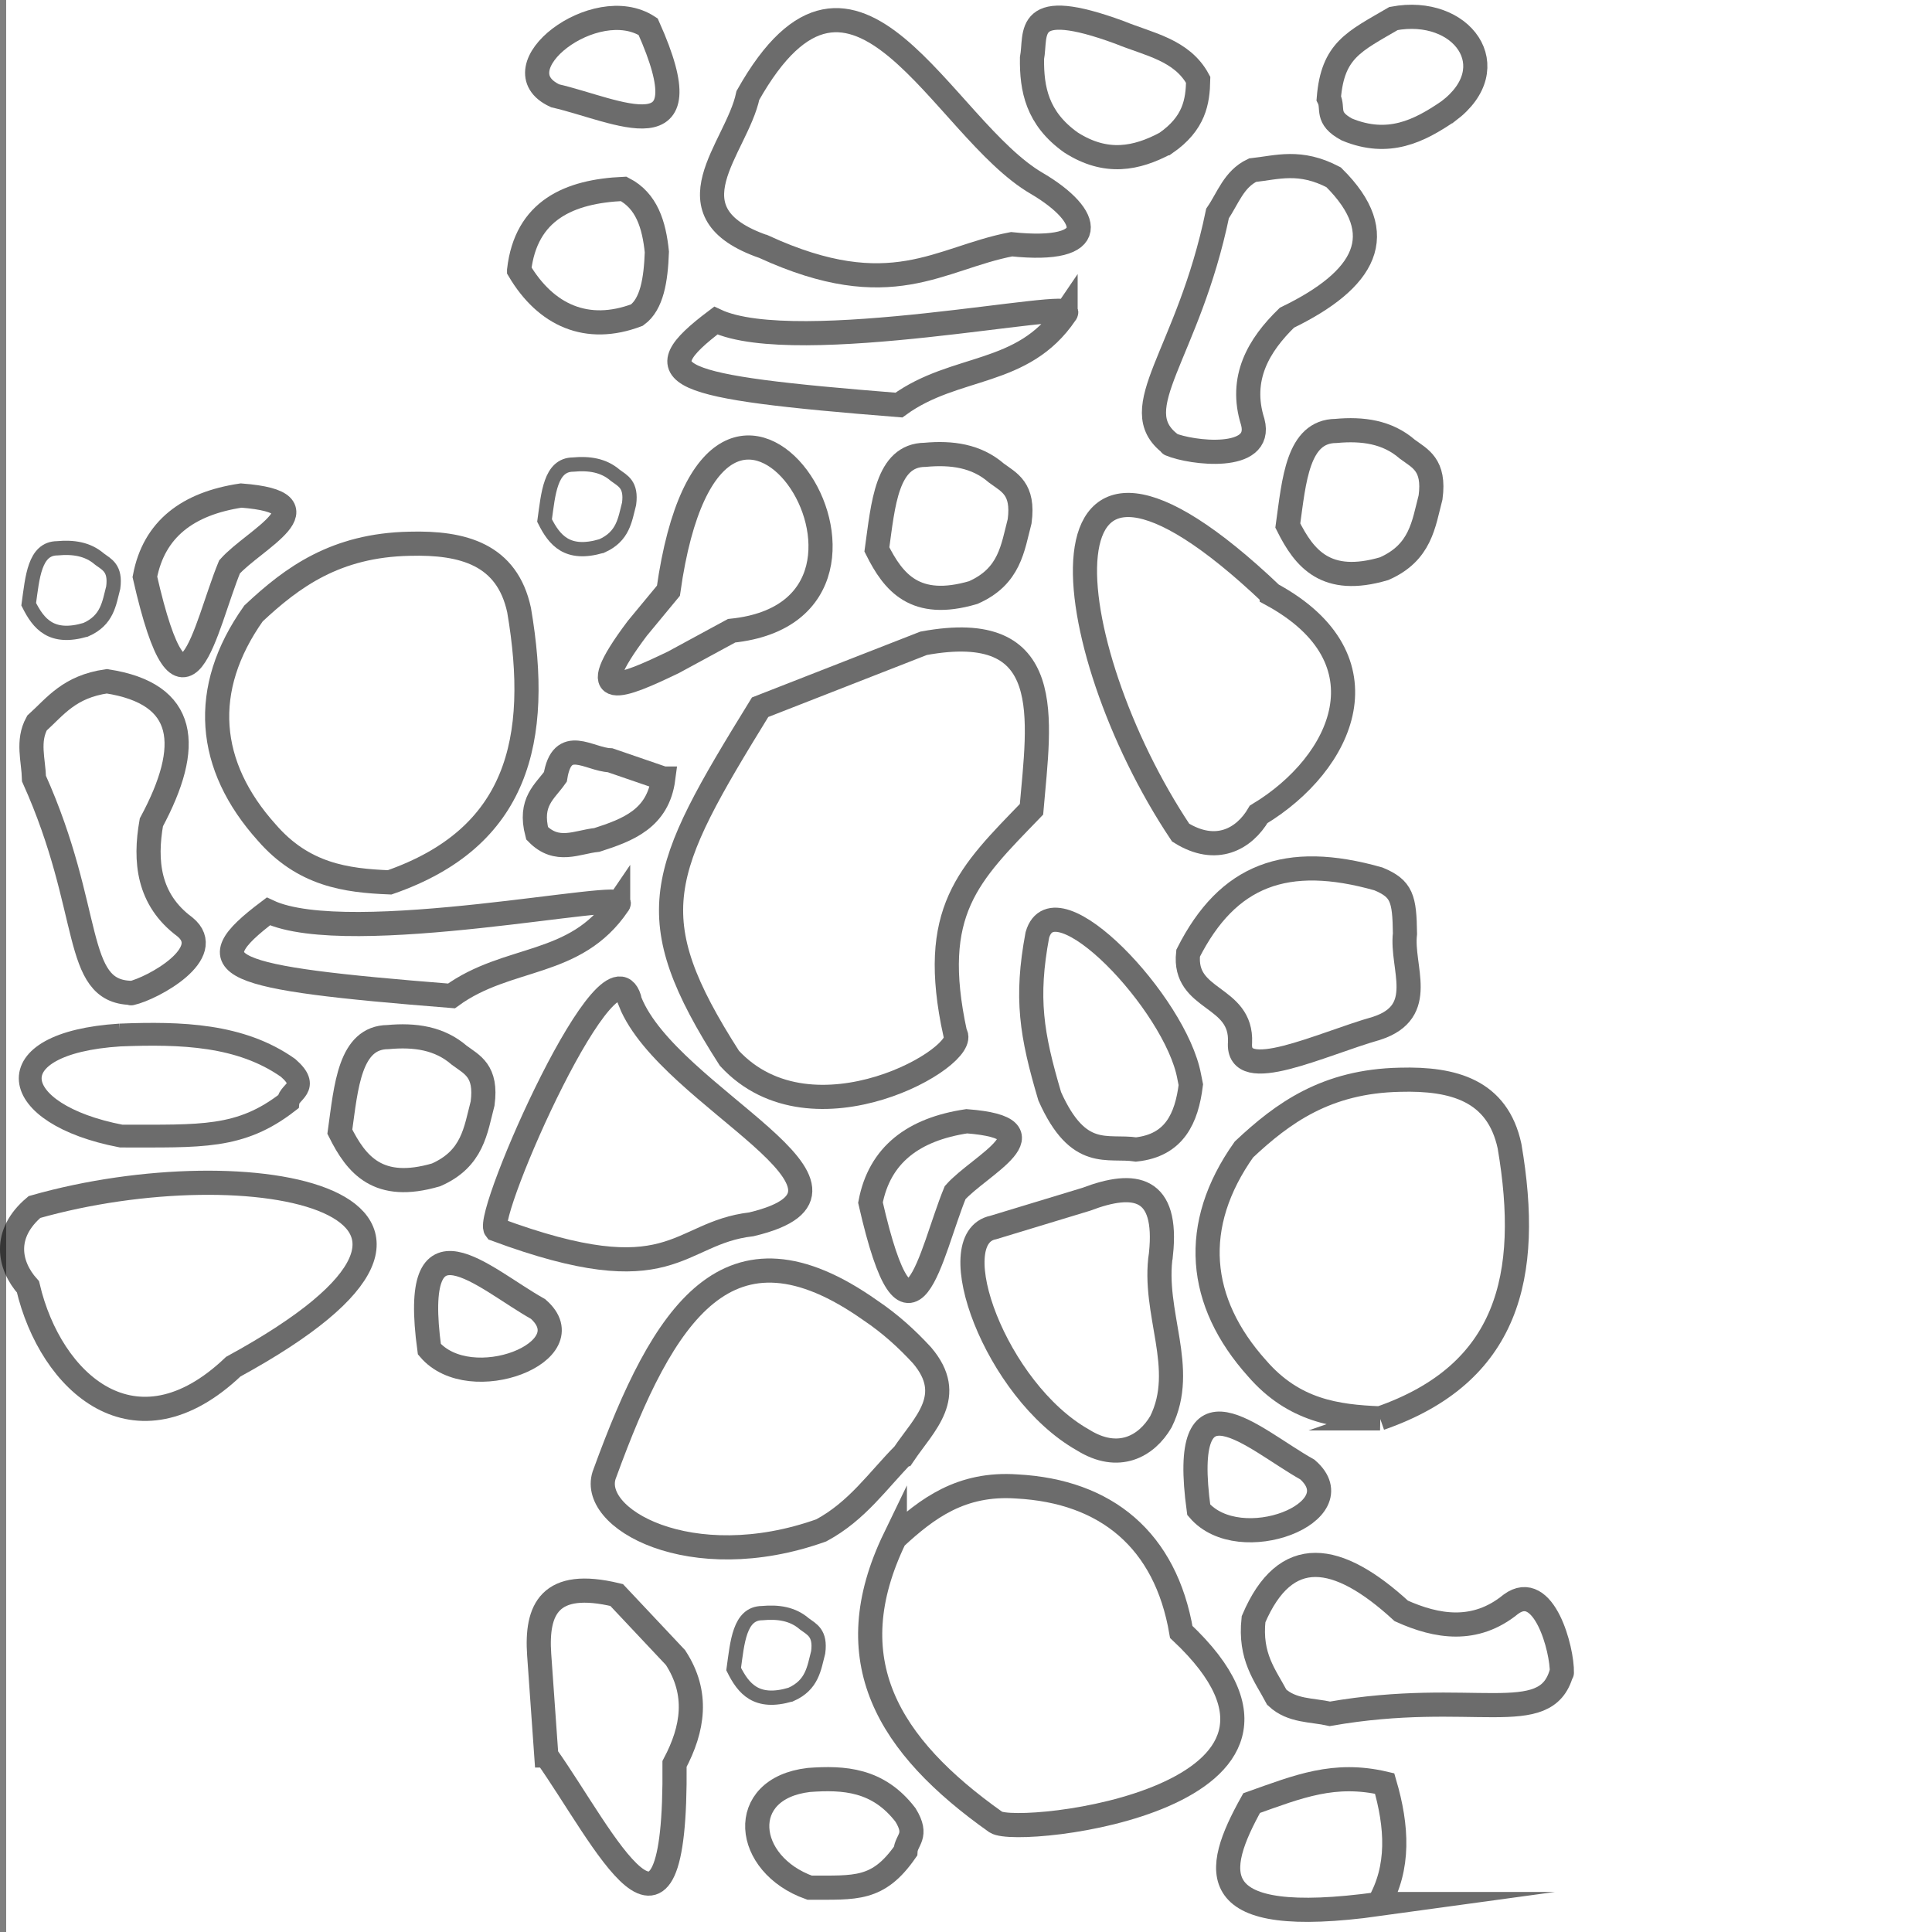 <?xml version="1.0" encoding="UTF-8" standalone="no"?>
<!-- Created with Inkscape (http://www.inkscape.org/) -->

<svg
   width="72"
   height="72"
   viewBox="0 0 72 72"
   version="1.1"
   id="svg1"
   inkscape:version="1.3.2 (091e20e, 2023-11-25, custom)"
   sodipodi:docname="SpecialPath3.svg"
   xmlns:inkscape="http://www.inkscape.org/namespaces/inkscape"
   xmlns:sodipodi="http://sodipodi.sourceforge.net/DTD/sodipodi-0.dtd"
   xmlns="http://www.w3.org/2000/svg"
   xmlns:svg="http://www.w3.org/2000/svg">
  <rect x="0" y="0" width="72" height="72" fill="#808080" stroke="none"/>
  <sodipodi:namedview
     id="namedview1"
     pagecolor="#ffffff"
     bordercolor="#000000"
     borderopacity="0.25"
     inkscape:showpageshadow="2"
     inkscape:pageopacity="0.0"
     inkscape:pagecheckerboard="0"
     inkscape:deskcolor="#d1d1d1"
     inkscape:document-units="px"
     showguides="true"
     inkscape:zoom="8.4561559"
     inkscape:cx="36.186655"
     inkscape:cy="33.9989"
     inkscape:window-width="1920"
     inkscape:window-height="1017"
     inkscape:window-x="-8"
     inkscape:window-y="-8"
     inkscape:window-maximized="1"
     inkscape:current-layer="layer1">
    <sodipodi:guide
       position="20.027,81.867"
       orientation="1,0"
       id="guide1"
       inkscape:locked="false" />
    <sodipodi:guide
       position="51.97,76.641"
       orientation="1,0"
       id="guide2"
       inkscape:locked="false" />
    <sodipodi:guide
       position="-15.196,51.955"
       orientation="0,-1"
       id="guide3"
       inkscape:locked="false" />
    <sodipodi:guide
       position="-5.77,19.988"
       orientation="0,-1"
       id="guide4"
       inkscape:locked="false" />
  </sodipodi:namedview>
  <defs
     id="defs1" />
  <g
     inkscape:label="Layer 1"
     inkscape:groupmode="layer"
     id="layer1"
     transform="rotate(180,36.115,36)">
    <g
       inkscape:groupmode="layer"
       id="layer2"
       inkscape:label="Layer 2"
       transform="translate(12.386,-12.283)">
      <rect
         style="display:inline;fill:#ffffff;fill-opacity:1;stroke:none;stroke-width:2;stroke-linecap:square;stroke-dasharray:none"
         id="rect2"
         width="72"
         height="72"
         x="-12.386"
         y="12.283" />
      <path
         style="fill:none;fill-rule:evenodd;stroke:#000000;stroke-width:0.9;stroke-linecap:square;stroke-miterlimit:26.8;stroke-opacity:0.578"
         d="m 8.413,31.425 c 1.631,0.065 3.211,0.282 4.578,1.856 2.232,2.483 2.502,5.335 0.495,8.165 -1.447,1.357 -3.065,2.543 -5.815,2.598 C 5.667,44.099 4.035,43.645 3.588,41.57 2.758,36.705 3.643,33.084 8.413,31.425 Z"
         id="path1"
         sodipodi:nodetypes="cccccc" />
      <path
         style="fill:none;fill-rule:evenodd;stroke:#000000;stroke-width:0.9;stroke-linecap:square;stroke-miterlimit:26.8;stroke-opacity:0.578"
         d="m 45.324,51.4 c 1.631,0.065 3.211,0.282 4.578,1.856 2.232,2.483 2.502,5.335 0.495,8.165 -1.447,1.357 -3.065,2.543 -5.815,2.598 -2.004,0.055 -3.636,-0.399 -4.083,-2.474 -0.83,-4.864 0.055,-8.486 4.825,-10.145 z"
         id="path1-55"
         sodipodi:nodetypes="cccccc" />
      <path
         style="fill:none;fill-rule:evenodd;stroke:#000000;stroke-width:0.9;stroke-linecap:square;stroke-miterlimit:26.8;stroke-opacity:0.578"
         d="m 26.496,26.96 c -1.199,1.108 -2.469,2.072 -4.548,1.927 -3.334,-0.177 -5.543,-2.001 -6.126,-5.421 -6.608,-6.21 6.043,-7.647 6.908,-7.089 4.027,2.851 5.964,6.037 3.766,10.584 z"
         id="path1-5"
         sodipodi:nodetypes="ccccc" />
      <path
         style="fill:none;fill-rule:evenodd;stroke:#000000;stroke-width:0.9;stroke-linecap:round;stroke-miterlimit:26.8;stroke-dasharray:none;stroke-opacity:0.578"
         d="m 16.405,78.945 c 1.077,-0.571 2.21,-0.814 3.526,0.027 1.27,0.902 1.467,2.002 1.454,3.14 -0.175,0.917 0.349,2.29 -3.269,0.961 -1.077,-0.442 -2.322,-0.644 -2.925,-1.765 0.017,-0.814 0.14,-1.62 1.214,-2.363 z"
         id="path3-2"
         sodipodi:nodetypes="cccccc" />
      <path
         style="fill:none;fill-rule:evenodd;stroke:#000000;stroke-width:0.9;stroke-linecap:round;stroke-miterlimit:26.8;stroke-dasharray:none;stroke-opacity:0.578"
         d="m 11.12,29.516 c 2.06,1.156 4.781,3.856 4.051,-1.497 -1.528,-1.788 -5.862,-0.084 -4.051,1.497 z"
         id="path6"
         sodipodi:nodetypes="ccc" />
      <path
         style="fill:none;fill-rule:evenodd;stroke:#000000;stroke-width:0.9;stroke-linecap:round;stroke-miterlimit:26.8;stroke-dasharray:none;stroke-opacity:0.578"
         d="m 39.792,35.5 c 2.06,1.156 4.781,3.856 4.051,-1.497 -1.528,-1.788 -5.862,-0.084 -4.051,1.497 z"
         id="path6-3"
         sodipodi:nodetypes="ccc" />
      <path
         style="fill:none;fill-rule:evenodd;stroke:#000000;stroke-width:0.9;stroke-linecap:round;stroke-miterlimit:26.8;stroke-dasharray:none;stroke-opacity:0.578"
         d="m 39.156,80.713 c -2.302,-0.53 -5.673,-2.355 -3.466,2.576 1.97,1.285 5.649,-1.568 3.466,-2.576 z"
         id="path6-5"
         sodipodi:nodetypes="ccc" />
      <path
         style="fill:none;fill-rule:evenodd;stroke:#000000;stroke-width:0.9;stroke-linecap:round;stroke-miterlimit:26.8;stroke-dasharray:none;stroke-opacity:0.578"
         d="m 1.638,21.945 c -0.023,0.839 0.662,3.467 1.902,2.552 C 4.865,23.414 6.291,23.649 7.622,24.249 10.007,26.438 11.938,26.734 13.128,23.94 13.279,22.531 12.697,21.855 12.262,21.032 11.698,20.506 10.958,20.566 10.282,20.414 4.956,21.344 2.246,19.835 1.653,21.945"
         id="path8"
         sodipodi:nodetypes="ccccccc" />
      <path
         style="fill:none;fill-rule:evenodd;stroke:#000000;stroke-width:0.9;stroke-linecap:round;stroke-miterlimit:26.8;stroke-dasharray:none;stroke-opacity:0.578"
         d="m 54.956,47.267 c -0.819,0.185 -3.196,1.499 -2.002,2.474 1.376,1.017 1.502,2.457 1.249,3.895 -1.532,2.852 -1.341,4.796 1.661,5.258 1.403,-0.202 1.913,-0.933 2.603,-1.558 0.37,-0.676 0.129,-1.378 0.11,-2.071 -2.218,-4.931 -1.426,-7.93 -3.617,-7.983"
         id="path8-1"
         sodipodi:nodetypes="ccccccc" />
      <path
         style="fill:none;fill-rule:evenodd;stroke:#000000;stroke-width:0.9;stroke-linecap:round;stroke-miterlimit:26.8;stroke-dasharray:none;stroke-opacity:0.578"
         d="m 16.23,67.727 c -0.772,-0.33 -3.468,-0.661 -3.073,0.829 0.518,1.631 -0.225,2.87 -1.273,3.887 -2.913,1.411 -3.899,3.097 -1.74,5.233 1.254,0.659 2.097,0.366 3.022,0.265 0.697,-0.331 0.913,-1.041 1.304,-1.613 1.096,-5.295 3.497,-7.259 1.754,-8.587"
         id="path8-7"
         sodipodi:nodetypes="ccccccc" />
      <path
         style="fill:none;fill-rule:evenodd;stroke:#000000;stroke-width:0.9;stroke-linecap:round;stroke-miterlimit:26.8;stroke-dasharray:none;stroke-opacity:0.578"
         d="m 16.578,37.549 c -0.262,2.499 0.955,2.737 2.784,2.041 l 3.464,-1.052 c 1.985,-0.397 -0.086,-6.082 -3.34,-7.918 -1.32,-0.825 -2.367,-0.243 -2.907,0.68 -0.992,2.003 0.334,4.053 0,6.248 z"
         id="path9"
         sodipodi:nodetypes="cccccc" />
      <path
         style="fill:none;fill-rule:evenodd;stroke:#000000;stroke-width:0.9;stroke-linecap:round;stroke-miterlimit:26.8;stroke-dasharray:none;stroke-opacity:0.578"
         d="m 51.151,33.351 c -11.263,6.147 -0.644,8.242 7.408,5.95 1.19,-1.003 0.957,-2.179 0.243,-2.976 -0.845,-3.59 -4.001,-6.446 -7.651,-2.974 z"
         id="path9-8"
         sodipodi:nodetypes="cccc" />
      <path
         style="fill:none;fill-rule:evenodd;stroke:#000000;stroke-width:0.9;stroke-linecap:round;stroke-miterlimit:26.8;stroke-dasharray:none;stroke-opacity:0.578"
         d="m 12.451,62.129 c 9.302,8.838 8.043,-1.912 3.394,-8.875 -1.32,-0.825 -2.367,-0.243 -2.907,0.68 -3.158,1.905 -4.91,5.784 -0.487,8.195 z"
         id="path9-8-6"
         sodipodi:nodetypes="cccc" />
      <path
         style="fill:none;fill-rule:evenodd;stroke:#000000;stroke-width:0.9;stroke-linecap:round;stroke-miterlimit:26.8;stroke-dasharray:none;stroke-opacity:0.578"
         d="m 40.499,74.213 c -0.255,2.237 -1.866,2.941 -3.897,3.031 -0.857,-0.442 -1.133,-1.33 -1.237,-2.351 0.037,-1.04 0.184,-1.947 0.742,-2.351 1.856,-0.702 3.393,-0.017 4.392,1.67 z"
         id="path10-0"
         sodipodi:nodetypes="ccccc" />
      <path
         style="fill:none;fill-rule:evenodd;stroke:#000000;stroke-width:0.9;stroke-linecap:round;stroke-miterlimit:26.8;stroke-dasharray:none;stroke-opacity:0.578"
         d="m 8.537,45.962 c -1.913,0.625 -0.903,2.264 -1.052,3.526 0.018,1.314 0.113,1.676 0.99,2.041 3.434,0.973 5.614,0.152 7.091,-2.768 0.198,-1.806 -2.016,-1.542 -1.934,-3.33 0.122,-1.606 -3.024,-0.054 -5.094,0.531 z"
         id="path11"
         sodipodi:nodetypes="cccccc" />
      <path
         style="fill:none;fill-rule:evenodd;stroke:#000000;stroke-width:0.9;stroke-linecap:round;stroke-miterlimit:26.8;stroke-dasharray:none;stroke-opacity:0.578"
         d="m 15.465,43.858 c 0.158,-1.255 0.609,-2.258 2.041,-2.413 1.072,0.162 2.144,-0.422 3.217,1.98 0.684,2.31 0.901,3.663 0.462,6.014 -0.637,2.212 -5.161,-2.566 -5.658,-5.272 z"
         id="path12"
         sodipodi:nodetypes="cccccc" />
      <path
         style="fill:none;fill-rule:evenodd;stroke:#000000;stroke-width:0.9;stroke-linecap:round;stroke-miterlimit:26.8;stroke-dasharray:none;stroke-opacity:0.578"
         d="m 23.816,42.497 c 1.988,-0.298 3.249,-1.249 3.588,-3.031 -1.464,-6.42 -2.236,-1.862 -3.155,0.371 -0.901,1.019 -3.846,2.397 -0.433,2.66 z"
         id="path13"
         sodipodi:nodetypes="cccc" />
      <path
         style="fill:none;fill-rule:evenodd;stroke:#000000;stroke-width:0.9;stroke-linecap:round;stroke-miterlimit:26.8;stroke-dasharray:none;stroke-opacity:0.578"
         d="m 50.857,65.816 c 1.988,-0.298 3.249,-1.249 3.588,-3.031 -1.464,-6.42 -2.236,-1.862 -3.155,0.371 -0.901,1.019 -3.846,2.397 -0.433,2.66 z"
         id="path13-6"
         sodipodi:nodetypes="cccc" />
      <path
         style="fill:none;fill-rule:evenodd;stroke:#000000;stroke-width:0.9;stroke-linecap:round;stroke-miterlimit:26.8;stroke-dasharray:none;stroke-opacity:0.578"
         d="m 26.162,30.091 c 0.972,-0.985 1.735,-2.12 3.077,-2.841 4.856,-1.733 8.753,0.463 8.062,2.134 -2.172,5.954 -4.58,9.823 -9.898,6.062 -0.735,-0.493 -1.357,-1.061 -1.918,-1.67 -1.292,-1.515 -0.086,-2.558 0.676,-3.685 z"
         id="path14"
         sodipodi:nodetypes="cccccc" />
      <path
         style="fill:none;fill-rule:evenodd;stroke:#000000;stroke-width:0.9;stroke-linecap:round;stroke-miterlimit:26.8;stroke-dasharray:none;stroke-opacity:0.578"
         d="m 29.703,17.949 c 2.715,-0.321 2.412,-3.146 -0.027,-4.013 -1.712,0.004 -2.554,-0.118 -3.577,1.356 -0.025,0.433 -0.487,0.561 -0.001,1.351 1.017,1.328 2.293,1.403 3.605,1.306 z"
         id="path15"
         sodipodi:nodetypes="ccccc" />
      <path
         style="fill:none;fill-rule:evenodd;stroke:#000000;stroke-width:0.85;stroke-linecap:round;stroke-miterlimit:26.8;stroke-dasharray:none;stroke-opacity:0.578"
         d="m 55.376,45.711 c 4.722,-0.301 4.196,-2.953 -0.046,-3.766 -2.978,0.004 -4.442,-0.111 -6.221,1.273 -0.044,0.406 -0.848,0.526 -0.002,1.267 1.768,1.247 3.988,1.316 6.27,1.226 z"
         id="path15-9"
         sodipodi:nodetypes="ccccc" />
      <path
         style="fill:none;fill-rule:evenodd;stroke:#000000;stroke-width:0.9;stroke-linecap:round;stroke-miterlimit:26.8;stroke-dasharray:none;stroke-opacity:0.578"
         d="m 5.873,80.136 c -2.187,1.641 -0.506,3.932 2.038,3.457 1.479,-0.863 2.268,-1.181 2.413,-2.969 -0.196,-0.387 0.14,-0.73 -0.677,-1.168 -1.546,-0.638 -2.687,-0.061 -3.773,0.68 z"
         id="path15-4"
         sodipodi:nodetypes="ccccc" />
      <path
         style="fill:none;fill-rule:evenodd;stroke:#000000;stroke-width:0.9;stroke-linecap:round;stroke-miterlimit:26.8;stroke-dasharray:none;stroke-opacity:0.578"
         d="m 24.249,45.772 c 0.992,4.57 -0.506,5.928 -2.846,8.351 -0.29,3.396 -0.962,7.104 4.021,6.186 l 6.093,-2.382 c 3.793,-6.158 4.55,-7.762 1.144,-13.083 -3.099,-3.355 -9.024,0.095 -8.413,0.928 z"
         id="path16"
         sodipodi:nodetypes="cccccc" />
      <path
         style="fill:none;fill-rule:evenodd;stroke:#000000;stroke-width:0.9;stroke-linecap:round;stroke-miterlimit:26.8;stroke-dasharray:none;stroke-opacity:0.578"
         d="m 36.358,46.945 c 0.659,2.926 5.44,-7.946 5.011,-8.475 -6.633,-2.465 -6.711,-0.139 -9.526,0.186 -5.498,1.307 3.063,4.681 4.516,8.289 z"
         id="path17"
         sodipodi:nodetypes="cccc" />
      <path
         style="fill:none;fill-rule:evenodd;stroke:#000000;stroke-width:0.9;stroke-linecap:round;stroke-miterlimit:26.8;stroke-dasharray:none;stroke-opacity:0.578"
         d="m 23.577,62.199 c 2.164,-0.635 2.97,0.372 3.588,1.608 -0.234,1.685 -0.364,3.516 -1.794,3.526 -0.993,0.091 -1.914,-0.032 -2.66,-0.68 -0.47,-0.349 -1.03,-0.574 -0.866,-1.794 0.262,-0.999 0.361,-2.057 1.732,-2.66 z"
         id="path18"
         sodipodi:nodetypes="cccccc" />
      <path
         style="fill:none;fill-rule:evenodd;stroke:#000000;stroke-width:0.9;stroke-linecap:round;stroke-miterlimit:26.8;stroke-dasharray:none;stroke-opacity:0.578"
         d="m 8.263,63.089 c 2.164,-0.635 2.97,0.372 3.588,1.608 -0.234,1.685 -0.364,3.516 -1.794,3.526 -0.993,0.091 -1.914,-0.032 -2.66,-0.68 -0.47,-0.349 -1.03,-0.574 -0.866,-1.794 0.262,-0.999 0.361,-2.057 1.732,-2.66 z"
         id="path18-6"
         sodipodi:nodetypes="cccccc" />
      <path
         style="fill:none;fill-rule:evenodd;stroke:#000000;stroke-width:0.9;stroke-linecap:round;stroke-miterlimit:26.8;stroke-dasharray:none;stroke-opacity:0.578"
         d="m 43.591,40.5 c 2.164,-0.635 2.97,0.372 3.588,1.608 -0.234,1.685 -0.364,3.516 -1.794,3.526 -0.993,0.091 -1.914,-0.032 -2.66,-0.68 -0.47,-0.349 -1.03,-0.574 -0.866,-1.794 0.262,-0.999 0.361,-2.057 1.732,-2.66 z"
         id="path18-6-2"
         sodipodi:nodetypes="cccccc" />
      <path
         style="fill:none;fill-rule:evenodd;stroke:#000000;stroke-width:0.532;stroke-linecap:round;stroke-miterlimit:26.8;stroke-dasharray:none;stroke-opacity:0.578"
         d="m 30.379,21.131 c 1.281,-0.376 1.758,0.22 2.124,0.951 -0.138,0.996 -0.215,2.079 -1.062,2.085 -0.588,0.054 -1.133,-0.019 -1.575,-0.402 -0.278,-0.206 -0.61,-0.339 -0.513,-1.061 0.155,-0.591 0.214,-1.216 1.025,-1.573 z"
         id="path18-7-1"
         sodipodi:nodetypes="cccccc" />
      <path
         style="fill:none;fill-rule:evenodd;stroke:#000000;stroke-width:0.532;stroke-linecap:round;stroke-miterlimit:26.8;stroke-dasharray:none;stroke-opacity:0.578"
         d="m 37.426,63.934 c 1.281,-0.376 1.758,0.22 2.124,0.951 -0.138,0.996 -0.215,2.079 -1.062,2.085 -0.588,0.054 -1.133,-0.019 -1.575,-0.402 -0.278,-0.206 -0.61,-0.339 -0.513,-1.061 0.155,-0.591 0.214,-1.216 1.025,-1.573 z"
         id="path18-7-1-1"
         sodipodi:nodetypes="cccccc" />
      <path
         style="fill:none;fill-rule:evenodd;stroke:#000000;stroke-width:0.532;stroke-linecap:round;stroke-miterlimit:26.8;stroke-dasharray:none;stroke-opacity:0.578"
         d="m 56.65,60.814 c 1.281,-0.376 1.758,0.22 2.124,0.951 -0.138,0.996 -0.215,2.079 -1.062,2.085 -0.588,0.054 -1.133,-0.019 -1.575,-0.402 -0.278,-0.206 -0.61,-0.339 -0.513,-1.061 0.155,-0.591 0.214,-1.216 1.025,-1.573 z"
         id="path18-7-1-1-0"
         sodipodi:nodetypes="cccccc" />
      <path
         style="fill:none;fill-rule:evenodd;stroke:#000000;stroke-width:0.9;stroke-linecap:round;stroke-miterlimit:26.8;stroke-dasharray:none;stroke-opacity:0.578"
         d="m 35.126,55.27 1.98,0.68 c 0.787,0.029 1.79,0.932 2.041,-0.619 0.39,-0.556 0.989,-0.926 0.68,-2.103 -0.742,-0.762 -1.485,-0.322 -2.227,-0.247 -1.159,0.373 -2.278,0.793 -2.474,2.289 z"
         id="path21"
         sodipodi:nodetypes="cccccc" />
      <path
         style="fill:none;fill-rule:evenodd;stroke:#000000;stroke-width:0.9;stroke-linecap:round;stroke-miterlimit:26.8;stroke-dasharray:none;stroke-opacity:0.578"
         d="m 31.376,75.087 c -4.751,-2.179 -6.521,-0.423 -9.23,0.094 -3.344,-0.348 -2.995,1.051 -0.959,2.256 3.557,2.044 6.796,10.376 10.785,3.29 0.417,-1.984 3.112,-4.354 -0.596,-5.64 z"
         id="path23-3"
         sodipodi:nodetypes="ccccc" />
      <path
         style="fill:none;fill-rule:evenodd;stroke:#000000;stroke-width:0.9;stroke-linecap:round;stroke-miterlimit:26.8;stroke-dasharray:none;stroke-opacity:0.578"
         d="m 34.753,59.598 -2.173,1.179 c -7.917,0.811 0.601,13.945 2.354,1.491 l 1.16,-1.403 C 38.24,58.01 36.622,58.701 34.753,59.598 Z"
         id="path24"
         sodipodi:nodetypes="ccccc" />
      <path
         style="fill:none;fill-rule:evenodd;stroke:#000000;stroke-width:0.9;stroke-linecap:round;stroke-miterlimit:26.8;stroke-dasharray:none;stroke-opacity:0.578"
         d="m 8.47,13.324 c -0.788,1.356 -0.698,2.887 -0.228,4.493 1.878,0.441 3.211,-0.11 4.957,-0.73 1.414,-2.54 1.886,-4.674 -4.729,-3.763 z"
         id="path26"
         sodipodi:nodetypes="cccc" />
      <path
         style="fill:none;fill-rule:evenodd;stroke:#000000;stroke-width:0.9;stroke-linecap:round;stroke-miterlimit:26.8;stroke-dasharray:none;stroke-opacity:0.578"
         d="m 39.485,18.861 0.266,3.766 c 0.113,1.67 -0.373,2.821 -2.888,2.214 l -2.193,-2.331 c -0.87,-1.334 -0.658,-2.652 0.036,-3.963 -0.077,-8.53 2.614,-2.749 4.778,0.314 z"
         id="path31-3-0"
         sodipodi:nodetypes="cccccc" />
      <path
         style="fill:none;fill-rule:evenodd;stroke:#000000;stroke-width:0.9;stroke-linecap:round;stroke-miterlimit:26.8;stroke-dasharray:none;stroke-opacity:0.578"
         d="m 20.133,72.599 c 1.592,-2.36 4.111,-1.884 6.211,-3.412 8.57,0.681 9.563,1.085 6.824,3.149 -2.995,-1.412 -13.632,0.863 -13.035,0.262 z"
         id="path34"
         sodipodi:nodetypes="cccc" />
      <path
         style="fill:none;fill-rule:evenodd;stroke:#000000;stroke-width:0.9;stroke-linecap:round;stroke-miterlimit:26.8;stroke-dasharray:none;stroke-opacity:0.578"
         d="m 36.808,50.58 c 1.592,-2.36 4.111,-1.884 6.211,-3.412 8.57,0.681 9.563,1.085 6.824,3.149 -2.995,-1.412 -13.632,0.863 -13.035,0.262 z"
         id="path34-3"
         sodipodi:nodetypes="cccc" />
    </g>
  </g>
</svg>
